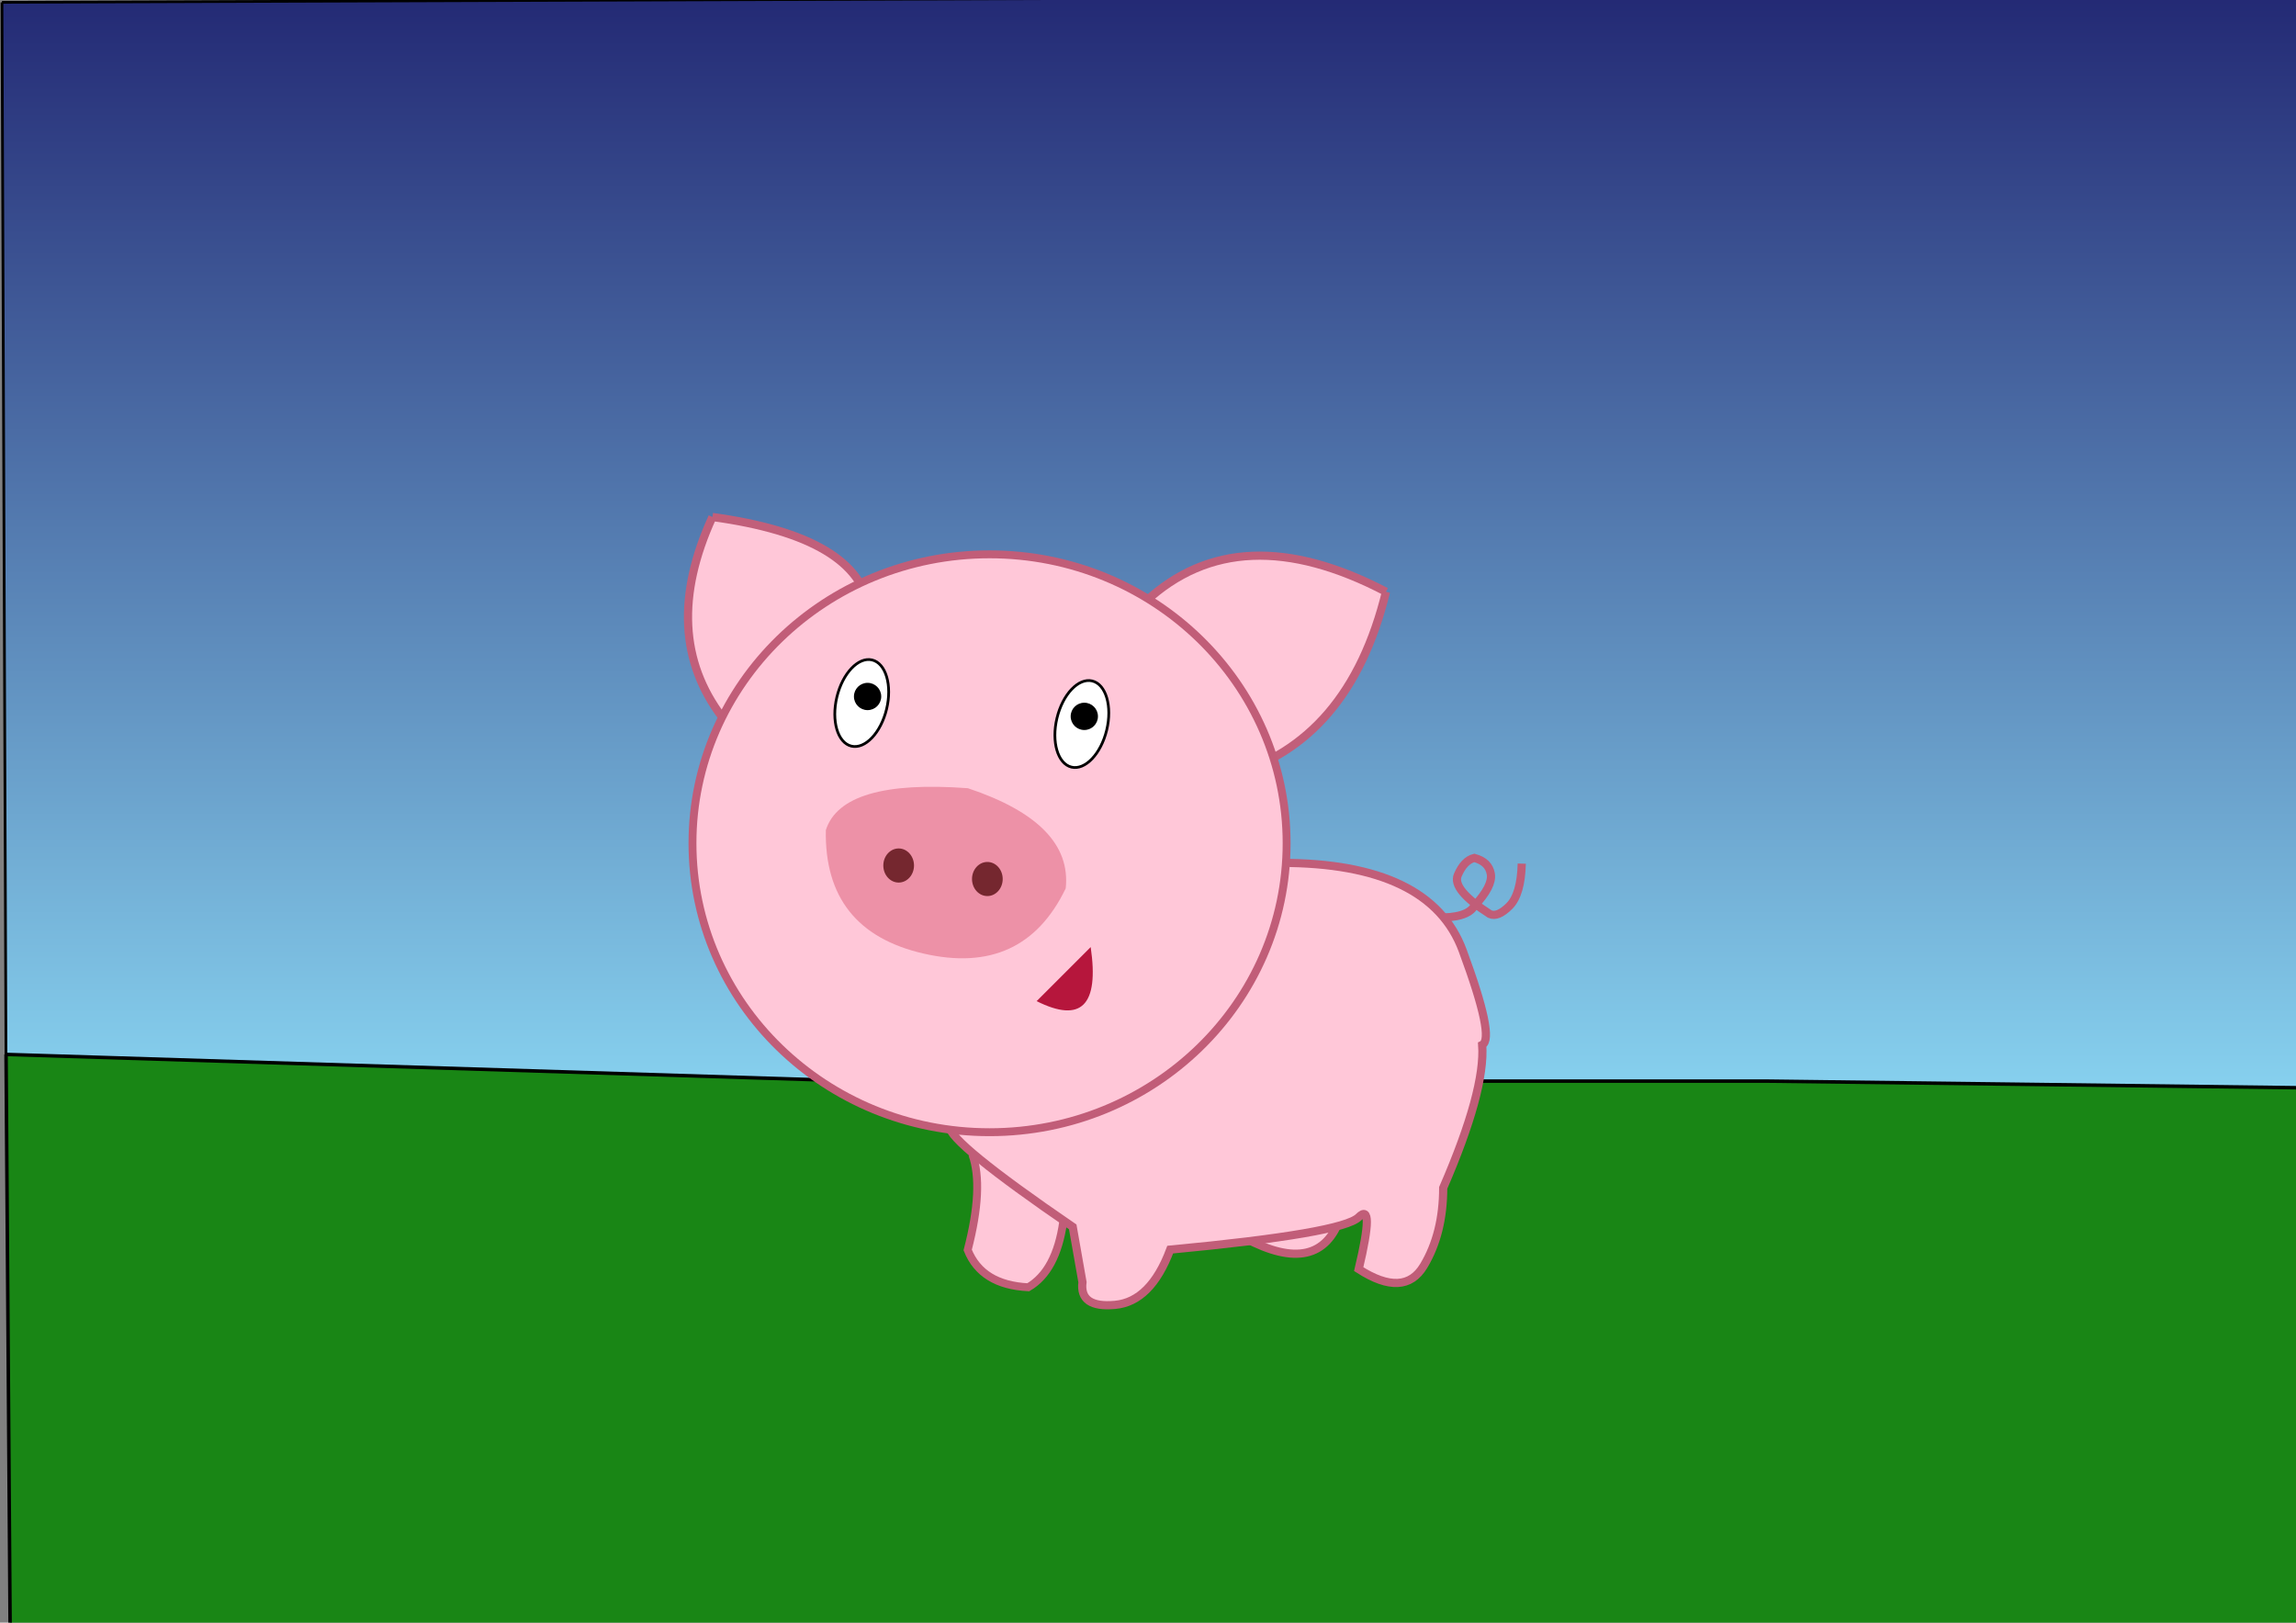 <?xml version="1.0" encoding="utf-8"?>
<!-- Generator: Adobe Illustrator 17.0.0, SVG Export Plug-In . SVG Version: 6.00 Build 0)  -->
<!DOCTYPE svg PUBLIC "-//W3C//DTD SVG 1.1//EN" "http://www.w3.org/Graphics/SVG/1.1/DTD/svg11.dtd">
        <svg xmlns="http://www.w3.org/2000/svg" xmlns:xlink="http://www.w3.org/1999/xlink" version="1.1"
                     class="svg-layer_picture" pageAlignment="none" x="0px" y="0px" width="100%" height="595px"
                     viewBox="0 0 842 595" enable-background="new 0 0 842 595" xml:space="preserve">
                    <rect x="0" y="0" width="842" height="595" fill="#808080" stroke="none"/>
                    <defs>
                        <linearGradient x1="0.719" y1="-2.147"
                                        x2="0.719" y2="405.139"
                                        id="_1461421577862_0_" gradientUnits="userSpaceOnUse"
                                        gradientTransform="matrix(1 0 0 1 0 0)">
                            <stop offset="0" style="stop-color:rgb(35, 41, 116)"> </stop>
                            <stop offset="1" style="stop-color:rgb(136, 211, 240)"> </stop>
                        </linearGradient>
                    </defs>
                    <g type="LAYER" name="workspace" id="workspace" locked="true"> </g>
                    <g id="Layer 01" type="LAYER" name="Layer 01">
                        <path transform="matrix(1 0 0 1 5.684341886080802e-14 -2.2737367544323206e-13)"
                              width="846.308" height="407.287"
                              stroke-miterlimit="3" stroke="#000000" fill="url(#_1461421577862_0_)"
                              d="M0.719,0.848
        L847.027,-2.147 L844.031,405.139
        L2.217,393.296 L0.719,0.848 "></path>
                        <path transform="matrix(1 0 0 1 4.973799150320701e-14 -377.953)"
                              width="841.814" height="210.371"
                              stroke-width="1.278" stroke-miterlimit="3"
                              stroke="#000000" fill="#198615" d="M2.217,764.591
        L393.166,776.822 L533.968,774.376
        L647.807,774.376 L844.031,776.822
        L844.031,974.962 L3.715,974.962
        L2.217,764.591 "></path>
                        <path stroke-width="2.894" stroke-miterlimit="3" stroke="#C15D78"
                              fill="#FFC7D8" d="M333.368,207.417 "></path>
                        <path transform="matrix(1 0 0 1 280.52 271.898)" stroke-width="0"
                              stroke-miterlimit="3" stroke="none" fill="none"
                              d="M723.115,100.788 "></path>
                        <path transform="matrix(1 0 0 1 485.793 429.624)"
                              stroke-width="0" stroke-miterlimit="3" stroke="none" fill="none"
                              d="M723.115,100.788 "> </path>
                        <path transform="matrix(1 0 0 1 485.793 429.624)"
                              stroke-width="2.894" stroke-miterlimit="3" stroke="#C15D78"
                              fill="#FFC7D8" d="M333.368,207.417 "></path>
                        <path stroke-miterlimit="3" stroke="#000000" fill="#FFFFFF"
                              d="M0.719,538.591 "></path>
                        <g transform="matrix(1 0 0 1 252.386 189.578)">
                            <path transform="matrix(1 0 0 1 -123.507 -77.638)"
                                  width="31.392" height="21.852"
                                  stroke-width="3" stroke-miterlimit="3" stroke="#C15D78"
                                  fill="none" d="M397.794,224.478 Q409.141
        ,224.774 411.788,220.278
        Q418.596,212.978 417.84,208.518
        Q417.083,204.058 411.788,202.638
        Q408.006,203.606 405.737,208.938
        Q403.467,214.27 417.461,223.218
        Q420.385,224.535 424.647,220.278
        Q428.909,216.022 429.186,204.738 "></path>
                            <g transform="matrix(1 0 0 1 95.722 126.817)">
                                <path transform="matrix(1 0 0 1 -124.401 -185.361)"
                                      width="35.146" height="48.684"
                                      stroke-width="2.894" stroke-miterlimit="3"
                                      stroke="#C15D78" fill="rgb(255, 199, 216)"
                                      d="M132.879,292.299
        Q137.15,304.257 131.171,327.317
        Q136.295,340.129 153.377,340.983
        Q163.627,335.004 166.189,317.068
        Q168.751,299.132 132.879,292.299 "></path>
                                <path transform="matrix(1 0 0 1 -162.77 -216.207)"
                                      width="35.018" height="13.426"
                                      stroke-width="3" stroke-miterlimit="3" stroke="#C15D78"
                                      fill="rgb(255, 199, 216)" d="M306.261,346.107
        Q298.574,368.314 271.243,353.794
        Q299.428,348.67 306.261,346.107 "></path>
                                <path transform="matrix(1 0 0 1 -155.799 -194.912)"
                                      width="196.809" height="162.212"
                                      stroke-width="3" stroke-miterlimit="3" stroke="#C15D78"
                                      fill="#FFC7D8" d="M277.359,194.912
        Q332.181,194.912 344.099,227.09
        Q356.016,259.268 351.249,261.651
        Q352.441,278.336 336.948,314.089
        Q336.948,330.774 329.797,342.692
        Q322.647,354.61 305.962,343.884
        Q311.921,318.857 305.962,324.815
        Q300.003,330.774 236.839,336.733
        Q229.688,355.802 216.579,356.993
        Q203.469,358.185 204.661,348.651
        L201.086,328.391 Q155.799,297.405
        155.799,291.446 Q155.799,285.487
        277.359,194.912 "> </path>
                            </g>
                            <g>
                                <path transform="matrix(1 0 0 1 -55.419 -67.256)"
                                      width="99.9" height="80.584" stroke-width="3"
                                      stroke-miterlimit="3" stroke="#c15f7a" fill="#ffc7d8"
                                      d="M311.307,94.66 Q257.38,66.471
                                       223.063,98.337 Q188.745,130.203
                                        253.703,162.069 Q297.825,149.813
                                         311.307,94.66 "> </path>
                                <path transform="matrix(1 0 0 1 -43.816 -37.056)"
                                      width="66.612" height="73.537" stroke-width="3"
                                      stroke-miterlimit="3" stroke="#c15f7a" fill="#ffc7d8"
                                      d="M52.702,37.056
        Q33.092,79.953 56.378,110.593
         Q113.983,98.337 110.306,71.373
          Q106.629,44.41 52.702,37.056 "></path>
                                <path transform="matrix(1 0 0 1 1.563 13.683)"
                                      width="217.887" height="211.901"
                                      stroke-width="2.894" stroke-miterlimit="3"
                                      stroke="#C15D78" fill="rgb(255, 199, 216)" d="M0,105.951
        C0,47.436 48.776,0 108.944,0 C169.112,0
        217.887,47.436 217.887,105.951
         C217.887,164.466 169.112,211.901
          108.944,211.901 C48.776,211.901
           0,164.466 0,105.951 Z "></path>
                                <path transform="matrix(1 0 0 1 -67.782 -78.325)"
                                      width="20.543" height="23.196"
                                      stroke-width="0" stroke-miterlimit="3" stroke="#000000"
                                      fill="#B6163C" d="M215.379,236.023
        Q220.099,268.121 195.553,255.848 "></path>
                                <g transform="matrix(1 0 0 1 50.723 50.221)">
                                    <path transform="matrix(0.972 0.234
                                     -0.234 0.972 7.597 0)"
                                          width="18.761" height="32.505"
                                          stroke-miterlimit="3" stroke="#000000" fill="#FFFFFF"
                                          d="M-1.4210854715202004e-14,16.252
        C0,7.276 4.2,0 9.381,0 C14.561,0
        18.761,7.276 18.761,16.252
        C18.761,25.228 14.561,32.505
        9.381,32.505 C4.2,32.505
        -1.4210854715202004e-14,25.228 -1.4210854715202004e-14,16.252 Z "></path>
                                    <path transform="matrix(1 0 0 1 10.052 10.587)"
                                          width="10.006" height="10.006"
                                          stroke-width="0" stroke-miterlimit="3" stroke="none"
                                          fill="#000000" d="M0,5.003 C0,2.24
        2.24,0 5.003,0 C7.766,0
        10.006,2.24 10.006,5.003
        C10.006,7.766 7.766,10.006
        5.003,10.006 C2.24,10.006
        0,7.766 0,5.003 Z "></path>
                                </g>
                                <g transform="matrix(1 0 0 1 131.441 57.921)">
                                    <path transform="matrix(0.972 0.234
        -0.234 0.972 7.597 -5.684341886080802e-14)"
                                          width="18.761" height="32.505"
                                          stroke-miterlimit="3" stroke="#000000" fill="#FFFFFF"
                                          d="M-1.4210854715202004e-14,16.252
        C0,7.276 4.2,0 9.381,0 C14.561,0
        18.761,7.276 18.761,16.252
        C18.761,25.228 14.561,32.505
        9.381,32.505 C4.2,32.505
        -1.4210854715202004e-14,25.228 -1.4210854715202004e-14,16.252 Z "></path>
                                    <path transform="matrix(1 0 0 1 8.811 10.176)"
                                          width="10.006" height="10.006"
                                          stroke-width="0" stroke-miterlimit="3" stroke="none"
                                          fill="#000000" d="M0,5.003 C0,2.24
        2.24,0 5.003,0 C7.766,0
        10.006,2.24 10.006,5.003
        C10.006,7.766 7.766,10.006
        5.003,10.006 C2.24,10.006
        2.2737367544323206e-13,7.766 2.2737367544323206e-13,5.003 Z "></path>
                                </g>
                                <g transform="matrix(1 0 0 1 50.467 98.969)">
                                    <path transform="matrix(1 0 0 1 -108.11 -187.621)"
                                          width="88.075" height="62.845"
                                          stroke-width="0" stroke-miterlimit="3" stroke="#ED92A7"
                                          fill="#ED91A7" d="M160.21,188.099
        Q198.645,200.911 196.082,224.826
        Q180.522,257.122 143.982,248.74
        Q107.443,240.358 108.11,203.473
        Q114.089,184.683 160.21,188.099 "></path>
                                    <path transform="matrix(1 0 0 1 21.08 22.565)"
                                          width="11.257" height="12.508"
                                          stroke-width="0" stroke-miterlimit="3" stroke="#75272F"
                                          fill="#75272F" d="M0,6.254
        C0,2.8 2.52,0 5.628,0
        C8.737,0 11.257,2.8 11.257,6.254
        C11.257,9.708 8.737,12.508
        5.628,12.508 C2.52,12.508
        0,9.708 0,6.254 Z "></path>
                                    <path transform="matrix(1 0 0 1
        53.606 27.517)" width="11.257"
                                          height="12.508" stroke-width="0"
                                          stroke-miterlimit="3" stroke="#75272F" fill="#75272F"
                                          d="M0,6.254 C0,2.8
        2.52,0 5.628,0 C8.737,0
        11.257,2.8 11.257,6.254
        C11.257,9.708 8.737,12.508
        5.628,12.508 C2.52,12.508
        0,9.708 0,6.254 Z "></path>
                                </g>
                            </g>
                        </g>
                    </g>
                </svg>
